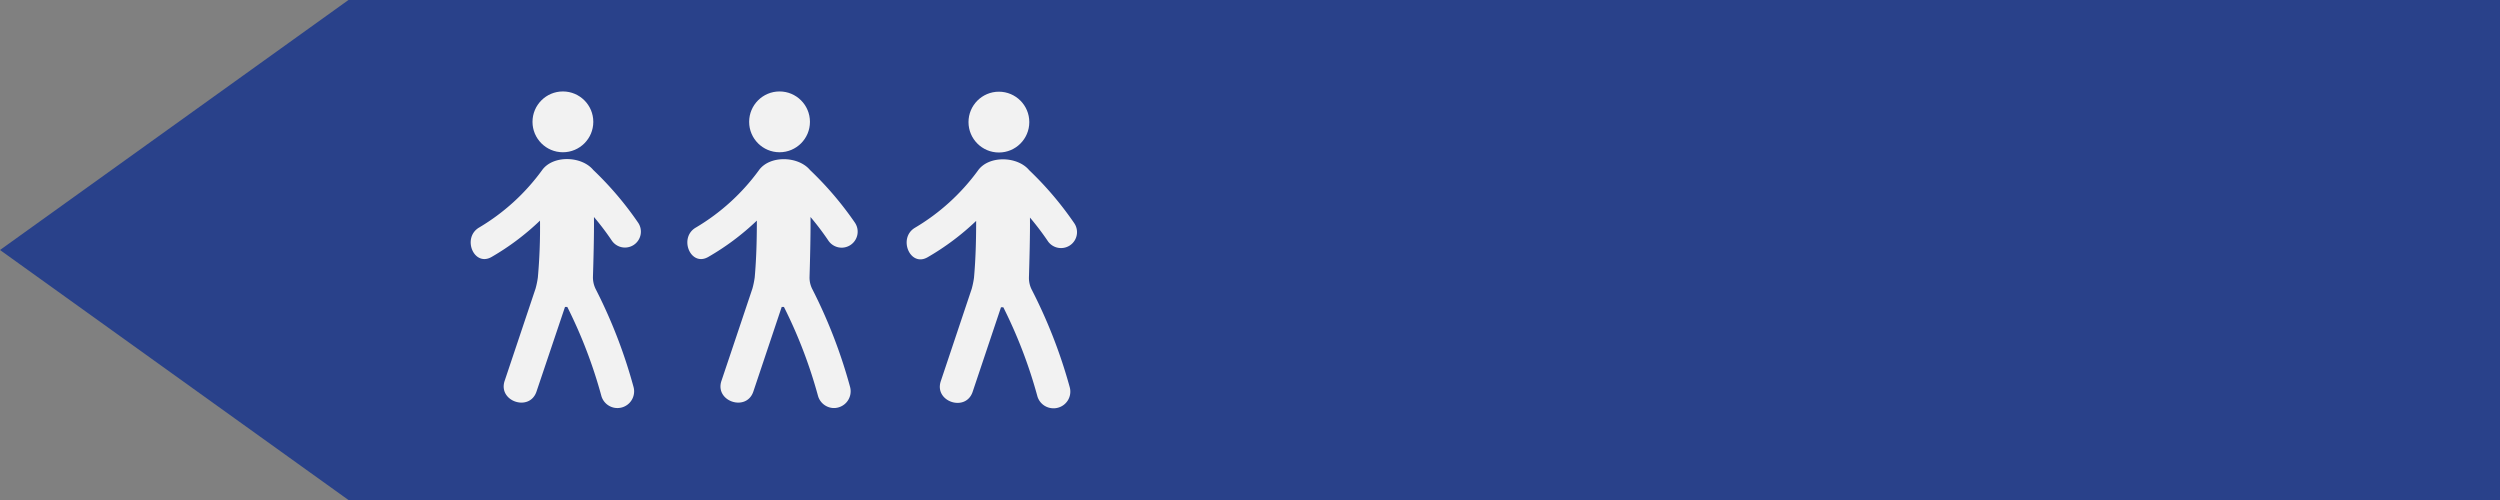 <svg xmlns="http://www.w3.org/2000/svg" viewBox="0 0 500 100"><rect x="0" y="0" width="500" height="100" fill="#808080" stroke="none"/><defs><style>.cls-1{fill:#29418a;}.cls-2{fill:#f2f2f2;}</style></defs><title>c-exh-2</title><g id="EXHIBIT"><g id="Livello_11" data-name="Livello 11"><polygon class="cls-1" points="500 100 69.69 100 0 50 69.69 0 500 0 500 100"/><circle class="cls-2" cx="199.78" cy="24.42" r="6.08"/><path class="cls-2" d="M185.54,51.44a51,51,0,0,0,9.69-7.26c0,3.79-.09,7.57-.43,11.37a17.28,17.28,0,0,1-.45,2.19q-3.09,9.24-6.19,18.49c-1.38,4.11,5,6.24,6.37,2.13l5.67-16.91h.46a95.82,95.82,0,0,1,6.82,17.81,3.33,3.33,0,0,0,3,2.39,3.25,3.25,0,0,0,1.19-.13,3.33,3.33,0,0,0,2.26-4.14A101.39,101.39,0,0,0,206.38,58a5.15,5.15,0,0,1-.59-2.55c.08-2.68.25-8.64.2-11.94a53.75,53.75,0,0,1,3.56,4.69,3.17,3.17,0,0,0,2.64,1.41,3.18,3.18,0,0,0,2.64-5,66.65,66.65,0,0,0-9-10.58c-2.33-2.8-8.08-3-10.25.09a42.21,42.21,0,0,1-12.57,11.42C179.53,47.58,182,53.51,185.54,51.44Z"/><circle class="cls-2" cx="155.91" cy="24.37" r="6.08"/><path class="cls-2" d="M141.67,51.38a50.63,50.63,0,0,0,9.7-7.26c0,3.79-.09,7.58-.43,11.38a17.28,17.28,0,0,1-.45,2.19q-3.09,9.24-6.2,18.48c-1.38,4.11,5,6.25,6.38,2.14l5.67-16.92h.45a95.49,95.49,0,0,1,6.82,17.82,3.35,3.35,0,0,0,2.95,2.39A3.35,3.35,0,0,0,170,77.33a102.06,102.06,0,0,0-7.5-19.43,5.05,5.05,0,0,1-.59-2.56c.08-2.67.24-8.63.19-11.94a53.86,53.86,0,0,1,3.56,4.7A3.18,3.18,0,0,0,171,44.56,66.56,66.56,0,0,0,162,34c-2.34-2.8-8.08-3-10.25.09a42.13,42.13,0,0,1-12.58,11.42C135.67,47.53,138.11,53.45,141.67,51.38Z"/><circle class="cls-2" cx="112.58" cy="24.37" r="6.08"/><path class="cls-2" d="M98.34,51.38A50.56,50.56,0,0,0,108,44.12a111.1,111.1,0,0,1-.43,11.38,17.28,17.28,0,0,1-.45,2.19q-3.09,9.24-6.19,18.48c-1.38,4.11,5,6.25,6.37,2.14L113,61.39h.46a95.49,95.49,0,0,1,6.82,17.82,3.34,3.34,0,0,0,6.41-1.88,101.41,101.41,0,0,0-7.51-19.43,5.27,5.27,0,0,1-.59-2.56c.09-2.67.25-8.63.2-11.94a53.86,53.86,0,0,1,3.56,4.7A3.18,3.18,0,0,0,125,49.51a3.22,3.22,0,0,0,1.77-.54,3.18,3.18,0,0,0,.87-4.41,66.12,66.12,0,0,0-9-10.58c-2.33-2.8-8.08-3-10.25.09A42.09,42.09,0,0,1,95.85,45.49C92.33,47.53,94.78,53.45,98.34,51.38Z"/></g></g></svg>